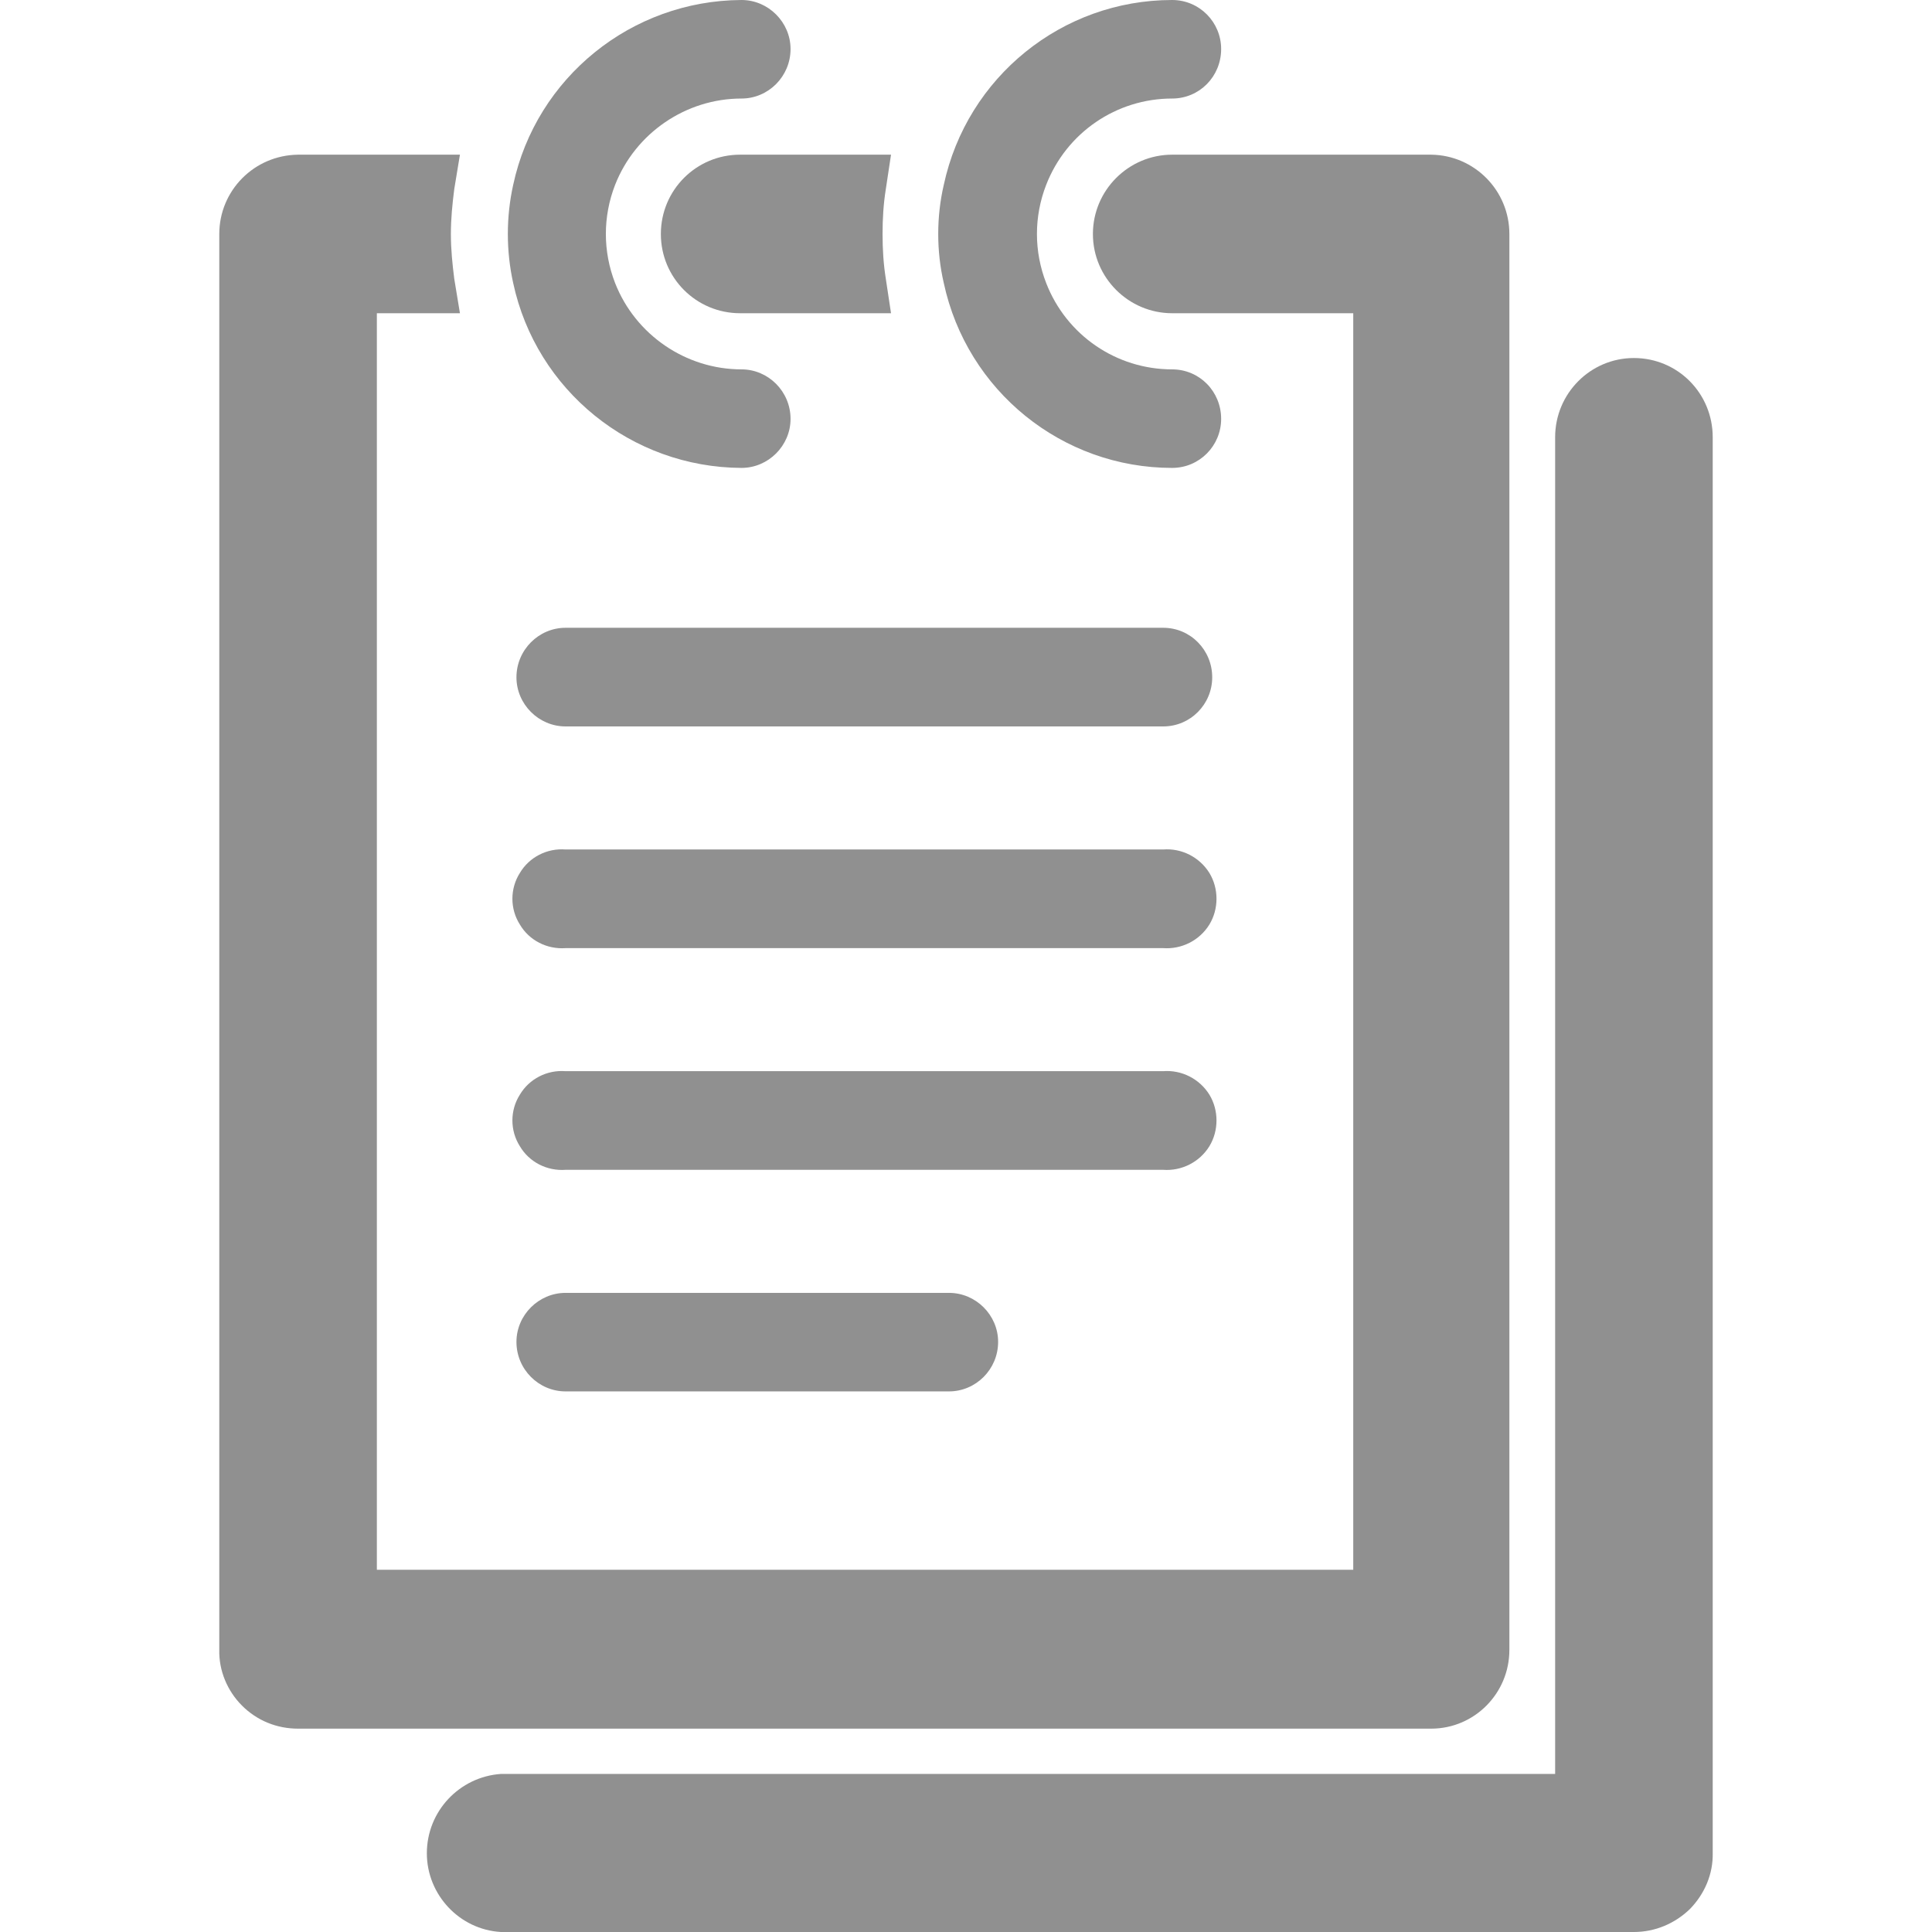 
<svg xmlns="http://www.w3.org/2000/svg" xmlns:xlink="http://www.w3.org/1999/xlink" width="16px" height="16px" viewBox="0 0 16 16" version="1.1">
<g id="surface1">
<path style=" stroke:none;fill-rule:nonzero;fill:rgb(56.471%,56.471%,56.471%);fill-opacity:1;" d="M 7.309 1.938 C 7.309 1.812 7.316 1.691 7.336 1.566 L 7.379 1.281 L 6.129 1.281 C 5.766 1.281 5.473 1.574 5.473 1.938 C 5.473 2.301 5.766 2.594 6.129 2.594 L 7.379 2.594 L 7.336 2.309 C 7.316 2.184 7.309 2.062 7.309 1.938 Z M 7.309 1.938 "/>
<path style=" stroke:none;fill-rule:nonzero;fill:rgb(56.471%,56.471%,56.471%);fill-opacity:1;" d="M 12.5 13.664 L 12.5 1.938 C 12.5 1.578 12.211 1.285 11.852 1.281 L 9.707 1.281 C 9.348 1.281 9.051 1.574 9.051 1.938 C 9.051 2.301 9.348 2.594 9.707 2.594 L 11.207 2.594 L 11.207 13 L 3.121 13 L 3.121 2.594 L 3.809 2.594 L 3.762 2.309 C 3.746 2.184 3.734 2.062 3.734 1.938 C 3.734 1.812 3.746 1.691 3.762 1.566 L 3.809 1.281 L 2.469 1.281 C 2.105 1.285 1.816 1.578 1.816 1.938 L 1.816 13.664 C 1.812 13.836 1.883 14.004 2.004 14.125 C 2.129 14.25 2.293 14.316 2.469 14.316 L 11.852 14.316 C 12.211 14.316 12.5 14.023 12.5 13.664 Z M 12.5 13.664 "/>
<path style=" stroke:none;fill-rule:nonzero;fill:rgb(56.471%,56.471%,56.471%);fill-opacity:1;" d="M 13.531 2.965 C 13.172 2.965 12.879 3.258 12.879 3.621 L 12.879 14.691 L 4.148 14.691 C 3.805 14.715 3.535 15 3.535 15.348 C 3.535 15.691 3.805 15.98 4.148 16 L 13.531 16 C 13.707 16 13.871 15.93 13.996 15.809 C 14.117 15.684 14.188 15.52 14.184 15.344 L 14.184 3.621 C 14.184 3.258 13.895 2.965 13.531 2.965 Z M 13.531 2.965 "/>
<path style=" stroke:none;fill-rule:nonzero;fill:rgb(56.471%,56.471%,56.471%);fill-opacity:1;" d="M 4.684 6.016 L 9.633 6.016 C 9.859 6.016 10.039 5.832 10.039 5.609 C 10.039 5.383 9.859 5.199 9.633 5.199 L 4.684 5.199 C 4.461 5.199 4.277 5.383 4.277 5.609 C 4.277 5.832 4.461 6.016 4.684 6.016 Z M 4.684 6.016 "/>
<path style=" stroke:none;fill-rule:nonzero;fill:rgb(56.471%,56.471%,56.471%);fill-opacity:1;" d="M 4.684 7.852 L 9.633 7.852 C 9.785 7.863 9.934 7.789 10.016 7.656 C 10.094 7.527 10.094 7.359 10.016 7.23 C 9.934 7.098 9.785 7.023 9.633 7.035 L 4.684 7.035 C 4.531 7.023 4.383 7.098 4.305 7.23 C 4.223 7.359 4.223 7.527 4.305 7.656 C 4.383 7.789 4.531 7.863 4.684 7.852 Z M 4.684 7.852 "/>
<path style=" stroke:none;fill-rule:nonzero;fill:rgb(56.471%,56.471%,56.471%);fill-opacity:1;" d="M 4.684 9.688 L 9.633 9.688 C 9.785 9.699 9.934 9.625 10.016 9.492 C 10.094 9.363 10.094 9.195 10.016 9.066 C 9.934 8.934 9.785 8.859 9.633 8.871 L 4.684 8.871 C 4.531 8.859 4.383 8.934 4.305 9.066 C 4.223 9.195 4.223 9.363 4.305 9.492 C 4.383 9.625 4.531 9.699 4.684 9.688 Z M 4.684 9.688 "/>
<path style=" stroke:none;fill-rule:nonzero;fill:rgb(56.471%,56.471%,56.471%);fill-opacity:1;" d="M 4.684 11.523 L 7.859 11.523 C 8.082 11.523 8.266 11.34 8.266 11.113 C 8.266 10.891 8.082 10.707 7.859 10.707 L 4.684 10.707 C 4.461 10.707 4.277 10.891 4.277 11.113 C 4.277 11.34 4.461 11.523 4.684 11.523 Z M 4.684 11.523 "/>
<path style=" stroke:none;fill-rule:nonzero;fill:rgb(56.471%,56.471%,56.471%);fill-opacity:1;" d="M 9.707 3.875 C 9.934 3.875 10.113 3.691 10.113 3.469 C 10.113 3.242 9.934 3.059 9.707 3.059 C 9.246 3.059 8.832 2.777 8.664 2.344 C 8.562 2.082 8.562 1.793 8.664 1.531 C 8.832 1.098 9.246 0.816 9.707 0.816 C 9.934 0.816 10.113 0.633 10.113 0.406 C 10.113 0.184 9.934 0 9.707 0 C 8.797 0 8.008 0.637 7.816 1.531 C 7.785 1.664 7.77 1.801 7.77 1.938 C 7.77 2.074 7.785 2.211 7.816 2.344 C 8.008 3.238 8.797 3.875 9.707 3.875 Z M 9.707 3.875 "/>
<path style=" stroke:none;fill-rule:nonzero;fill:rgb(56.471%,56.471%,56.471%);fill-opacity:1;" d="M 6.141 3.875 C 6.363 3.875 6.547 3.691 6.547 3.469 C 6.547 3.242 6.363 3.059 6.141 3.059 C 5.68 3.059 5.262 2.773 5.094 2.344 C 4.992 2.082 4.992 1.793 5.094 1.531 C 5.262 1.102 5.68 0.816 6.141 0.816 C 6.363 0.816 6.547 0.633 6.547 0.406 C 6.547 0.184 6.363 0 6.141 0 C 5.23 0.004 4.441 0.641 4.25 1.531 C 4.191 1.797 4.191 2.078 4.25 2.344 C 4.441 3.234 5.23 3.871 6.141 3.875 Z M 6.141 3.875 "/>
</g>
</svg>
